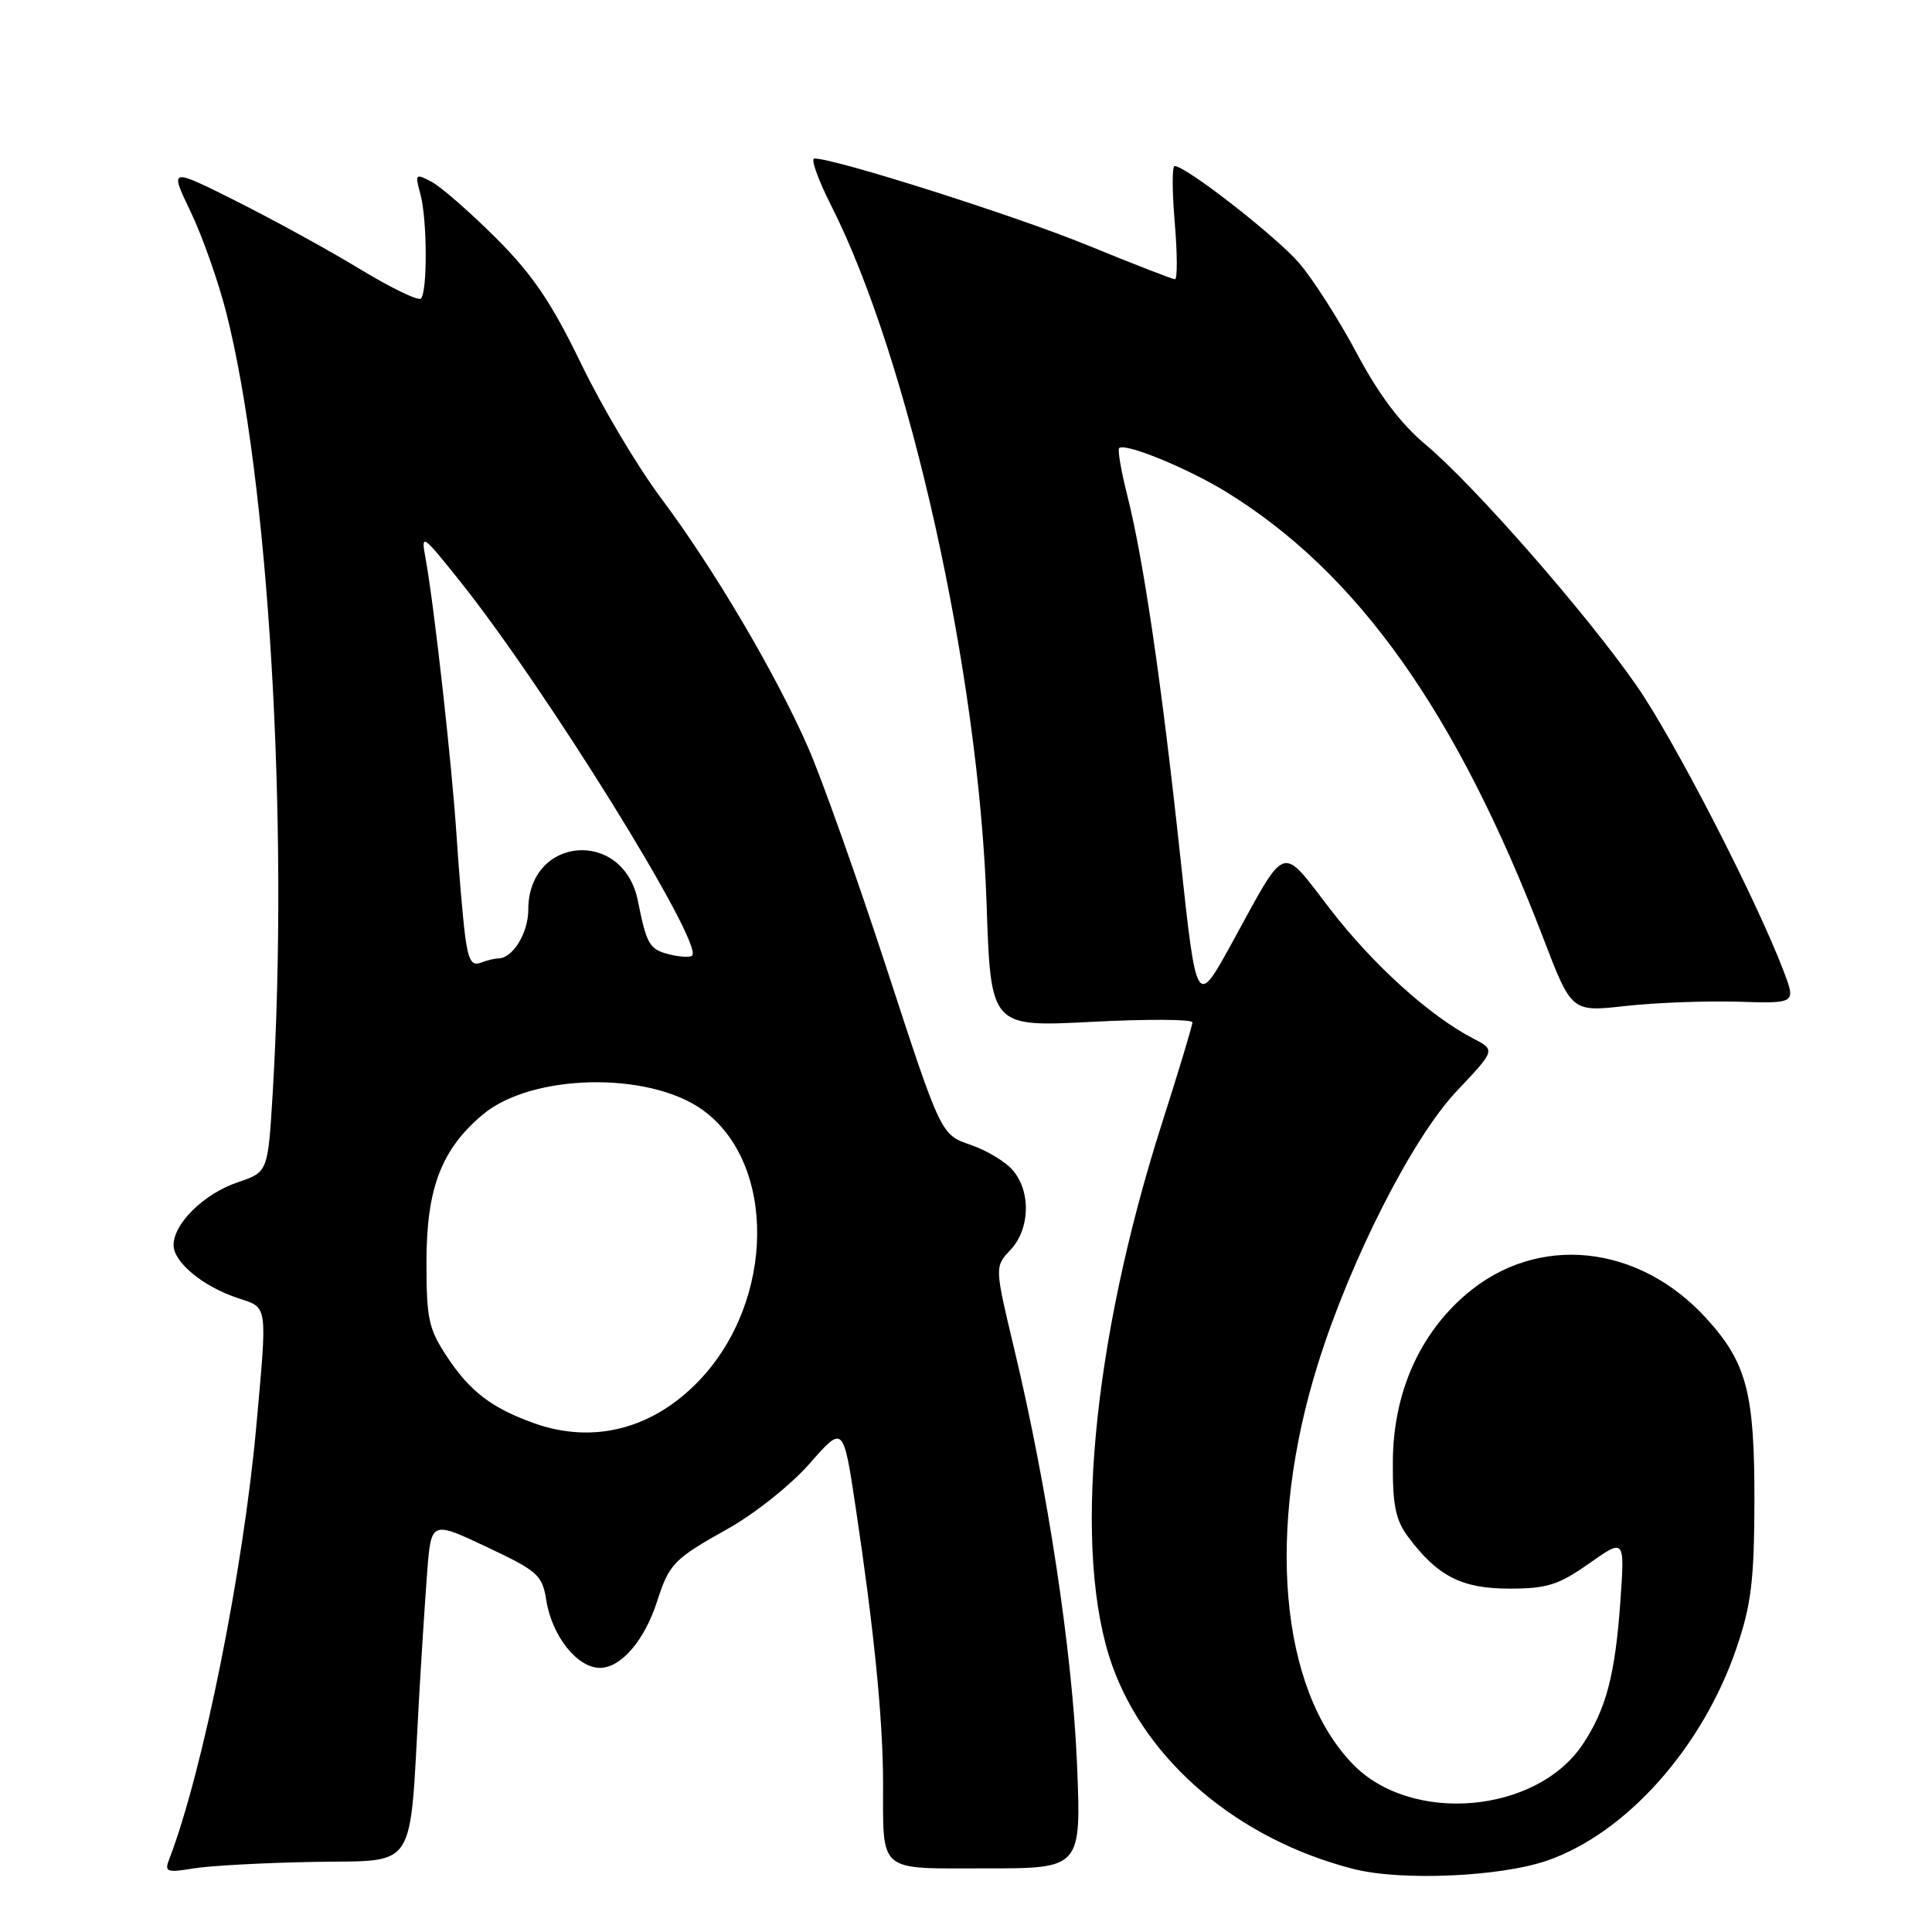 <?xml version="1.0" encoding="UTF-8" standalone="no"?>
<!DOCTYPE svg PUBLIC "-//W3C//DTD SVG 1.1//EN" "http://www.w3.org/Graphics/SVG/1.1/DTD/svg11.dtd" >
<svg xmlns="http://www.w3.org/2000/svg" xmlns:xlink="http://www.w3.org/1999/xlink" version="1.1" viewBox="0 0 256 256">
 <g >
 <path fill="currentColor"
d=" M 205.00 246.54 C 215.49 242.91 225.61 231.55 230.10 218.36 C 232.05 212.64 232.44 209.42 232.47 199.00 C 232.50 184.64 231.47 180.63 226.20 174.80 C 217.17 164.80 203.71 163.42 194.26 171.51 C 188.05 176.82 184.63 184.61 184.56 193.57 C 184.51 199.41 184.91 201.38 186.56 203.61 C 190.47 208.86 193.67 210.50 199.99 210.50 C 205.00 210.50 206.51 210.02 210.56 207.17 C 215.29 203.84 215.29 203.84 214.71 212.17 C 214.02 221.91 212.83 226.46 209.73 231.12 C 203.61 240.32 187.00 241.76 179.26 233.76 C 169.55 223.73 167.73 202.72 174.66 180.64 C 178.97 166.88 187.18 150.75 193.00 144.60 C 198.16 139.14 198.16 139.14 195.25 137.63 C 189.46 134.63 181.98 127.88 176.30 120.52 C 169.60 111.84 170.62 111.49 163.21 125.00 C 158.54 133.50 158.54 133.50 156.39 113.49 C 153.93 90.55 151.51 74.08 149.37 65.64 C 148.56 62.42 148.07 59.60 148.29 59.38 C 149.03 58.63 157.28 62.00 162.41 65.14 C 179.85 75.83 192.99 94.31 204.49 124.30 C 208.24 134.10 208.24 134.10 215.37 133.30 C 219.29 132.86 225.98 132.61 230.24 132.73 C 237.97 132.97 237.97 132.97 236.36 128.73 C 232.71 119.12 221.82 97.99 216.84 90.83 C 210.18 81.26 195.35 64.32 188.92 58.93 C 185.63 56.18 182.69 52.29 179.79 46.83 C 177.43 42.40 174.00 37.02 172.16 34.88 C 169.15 31.36 157.14 22.00 155.64 22.00 C 155.30 22.00 155.31 25.37 155.66 29.50 C 156.01 33.62 156.02 37.00 155.69 37.00 C 155.36 37.00 150.13 34.97 144.06 32.48 C 134.53 28.58 110.67 21.00 107.91 21.00 C 107.39 21.00 108.40 23.81 110.14 27.25 C 120.47 47.66 129.70 89.12 130.73 119.80 C 131.28 136.09 131.28 136.09 144.64 135.40 C 151.99 135.02 158.00 135.05 158.00 135.47 C 158.00 135.89 156.19 141.89 153.98 148.80 C 144.67 177.92 142.10 205.81 147.36 220.64 C 151.90 233.43 164.13 243.76 179.35 247.65 C 185.67 249.26 198.76 248.69 205.00 246.54 Z  M 41.65 246.71 C 55.40 246.47 54.23 248.27 55.50 225.50 C 55.81 220.00 56.30 212.35 56.59 208.50 C 57.12 201.50 57.12 201.50 64.47 204.97 C 71.28 208.18 71.86 208.70 72.39 212.07 C 73.15 216.80 76.49 221.00 79.50 221.00 C 82.29 221.00 85.40 217.37 87.07 212.19 C 88.69 207.17 89.26 206.59 96.53 202.52 C 100.01 200.57 104.86 196.70 107.30 193.91 C 111.74 188.84 111.74 188.84 113.37 199.67 C 115.80 215.85 116.98 227.62 117.01 236.00 C 117.04 248.34 116.13 247.57 130.70 247.57 C 143.29 247.57 143.29 247.57 142.70 233.54 C 142.08 218.82 138.79 197.12 134.39 178.74 C 131.79 167.85 131.79 167.85 133.90 165.61 C 136.47 162.87 136.63 157.98 134.25 155.12 C 133.29 153.96 130.74 152.42 128.59 151.69 C 124.68 150.36 124.68 150.36 117.52 128.43 C 113.58 116.37 108.87 103.12 107.06 99.00 C 102.74 89.17 94.58 75.35 87.59 66.00 C 84.50 61.88 79.72 53.84 76.97 48.13 C 73.07 40.08 70.57 36.39 65.73 31.55 C 62.30 28.13 58.47 24.78 57.22 24.11 C 55.04 22.95 54.97 23.02 55.70 25.70 C 56.61 29.02 56.66 38.67 55.77 39.56 C 55.43 39.90 51.83 38.16 47.77 35.70 C 43.71 33.23 36.35 29.19 31.42 26.71 C 22.45 22.21 22.45 22.21 25.25 28.03 C 26.79 31.24 28.90 37.21 29.95 41.30 C 35.59 63.37 38.30 108.82 36.13 144.90 C 35.50 155.31 35.50 155.31 31.50 156.66 C 27.05 158.16 23.00 162.12 23.00 164.98 C 23.00 167.27 26.92 170.49 31.56 172.02 C 35.53 173.33 35.43 172.64 33.96 189.00 C 32.23 208.14 26.85 234.88 22.42 246.36 C 21.77 248.04 22.08 248.16 25.60 247.58 C 27.74 247.22 34.97 246.83 41.65 246.71 Z  M 70.76 188.58 C 65.15 186.57 62.29 184.39 59.25 179.80 C 56.78 176.07 56.50 174.76 56.51 167.07 C 56.53 157.42 58.50 152.29 63.95 147.70 C 70.39 142.27 85.86 141.92 93.04 147.03 C 102.90 154.05 102.73 172.30 92.70 182.87 C 86.56 189.34 78.66 191.40 70.76 188.58 Z  M 61.61 123.83 C 61.31 121.45 60.80 115.45 60.48 110.50 C 59.86 101.09 57.48 79.84 56.38 73.94 C 55.77 70.63 55.94 70.75 60.94 77.00 C 72.36 91.31 93.28 125.05 91.71 126.62 C 91.45 126.88 90.07 126.81 88.65 126.45 C 86.06 125.80 85.68 125.15 84.52 119.35 C 82.59 109.74 70.00 110.77 70.00 120.54 C 70.00 123.64 67.93 127.00 66.01 127.00 C 65.54 127.00 64.48 127.26 63.65 127.58 C 62.50 128.02 62.02 127.16 61.61 123.83 Z "/>
</g>
</svg>